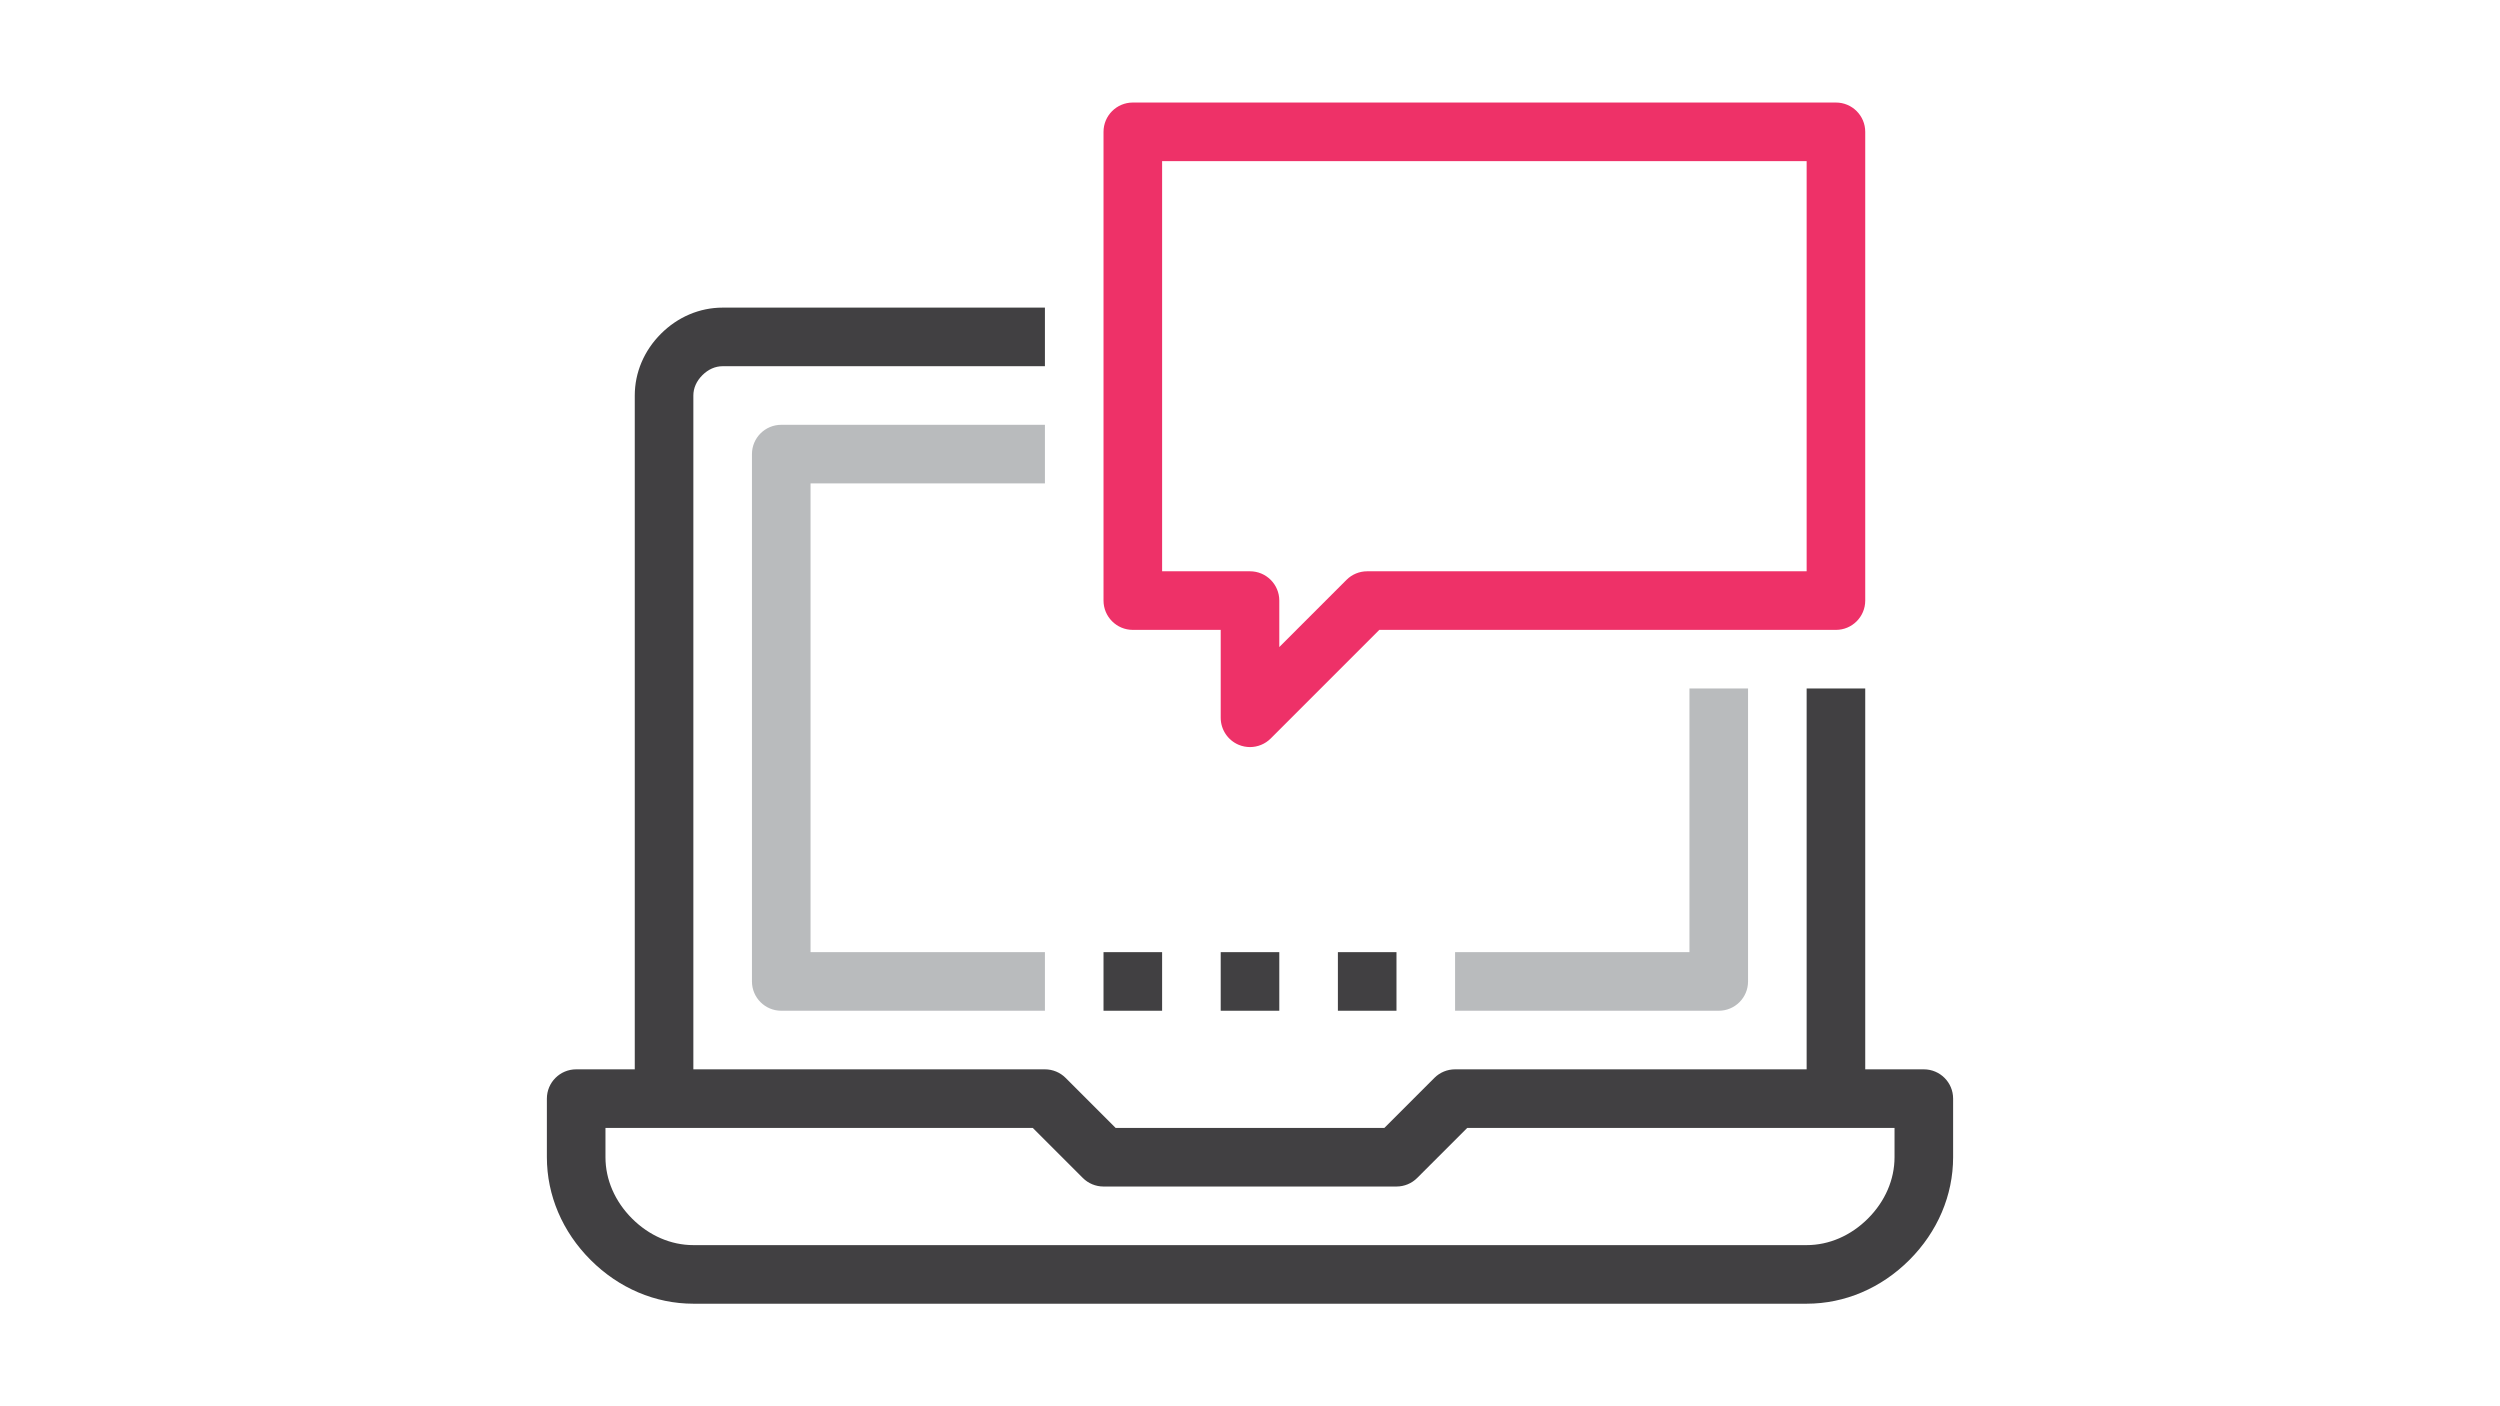 <?xml version="1.0" encoding="utf-8"?>
<!-- Generator: Adobe Illustrator 16.0.0, SVG Export Plug-In . SVG Version: 6.00 Build 0)  -->
<!DOCTYPE svg PUBLIC "-//W3C//DTD SVG 1.1//EN" "http://www.w3.org/Graphics/SVG/1.1/DTD/svg11.dtd">
<svg version="1.1" id="Capa_1" xmlns="http://www.w3.org/2000/svg" xmlns:xlink="http://www.w3.org/1999/xlink" x="0px" y="0px"
	 width="1920px" height="1080px" viewBox="0 0 1920 1080" enable-background="new 0 0 1920 1080" xml:space="preserve">
<g>
	<path fill="#414042" d="M1387.501,1001.251H532.499c-29.228,0-57.239-11.925-78.907-33.592
		C431.924,946.013,420,917.977,420,888.749V843.75c0-12.443,10.081-22.501,22.501-22.501h360.001c5.963,0,11.7,2.362,15.906,6.592
		l38.407,38.408h206.371l38.407-38.408c4.208-4.229,9.923-6.592,15.907-6.592h360c12.443,0,22.501,10.058,22.501,22.501v44.999
		c0,29.228-11.924,57.24-33.592,78.908C1444.74,989.324,1416.729,1001.251,1387.501,1001.251z M464.999,866.251v22.5
		c0,17.213,7.246,33.93,20.408,47.092c13.163,13.163,29.88,20.408,47.092,20.408h855c17.212,0,33.929-7.245,47.092-20.408
		c13.162-13.162,20.408-29.879,20.408-47.092v-22.5h-328.184l-38.407,38.407c-4.208,4.229-9.923,6.592-15.906,6.592H847.501
		c-5.964,0-11.701-2.362-15.907-6.592l-38.407-38.407H464.999z"/>
	<path fill="#414042" d="M532.499,843.75H487.5v-540c0-17.618,7.132-34.448,20.092-47.408S537.383,236.25,555,236.25h247.499v45H555
		c-5.67,0-11.07,2.385-15.593,6.908c-4.522,4.523-6.908,9.923-6.908,15.593V843.75z"/>
	<rect x="1387.501" y="528.751" fill="#414042" width="44.999" height="314.999"/>
	<rect x="847.501" y="731.251" fill="#414042" width="44.999" height="44.999"/>
	<rect x="937.499" y="731.251" fill="#414042" width="44.999" height="44.999"/>
	<rect x="1027.5" y="731.251" fill="#414042" width="44.999" height="44.999"/>
</g>
<g>
	<path fill="#B9BBBD" d="M802.499,776.25h-202.5c-12.42,0-22.501-10.058-22.501-22.501v-405c0-12.42,10.081-22.5,22.501-22.5h202.5
		v45.001H622.5v360.001h179.999V776.25z"/>
	<path fill="#B9BBBD" d="M1320.001,776.25h-202.5v-44.999H1297.5v-202.5h44.999v225
		C1342.499,766.192,1332.441,776.25,1320.001,776.25z"/>
</g>
<path fill="#EE3168" d="M960,573.75c-2.902,0-5.828-0.563-8.617-1.711c-8.393-3.486-13.881-11.7-13.881-20.79v-67.5h-67.5
	c-12.421,0-22.501-10.08-22.501-22.5V101.25c0-12.42,10.08-22.501,22.5-22.501h540c12.441,0,22.499,10.081,22.499,22.501v360.001
	c0,12.42-10.058,22.5-22.501,22.5h-350.684l-83.406,83.407C971.61,571.455,965.85,573.75,960,573.75z M892.5,438.75H960
	c12.42,0,22.501,10.081,22.501,22.501v35.684l51.593-51.593c4.208-4.229,9.923-6.592,15.907-6.592h337.5V123.751H892.5V438.75z"/>
</svg>
